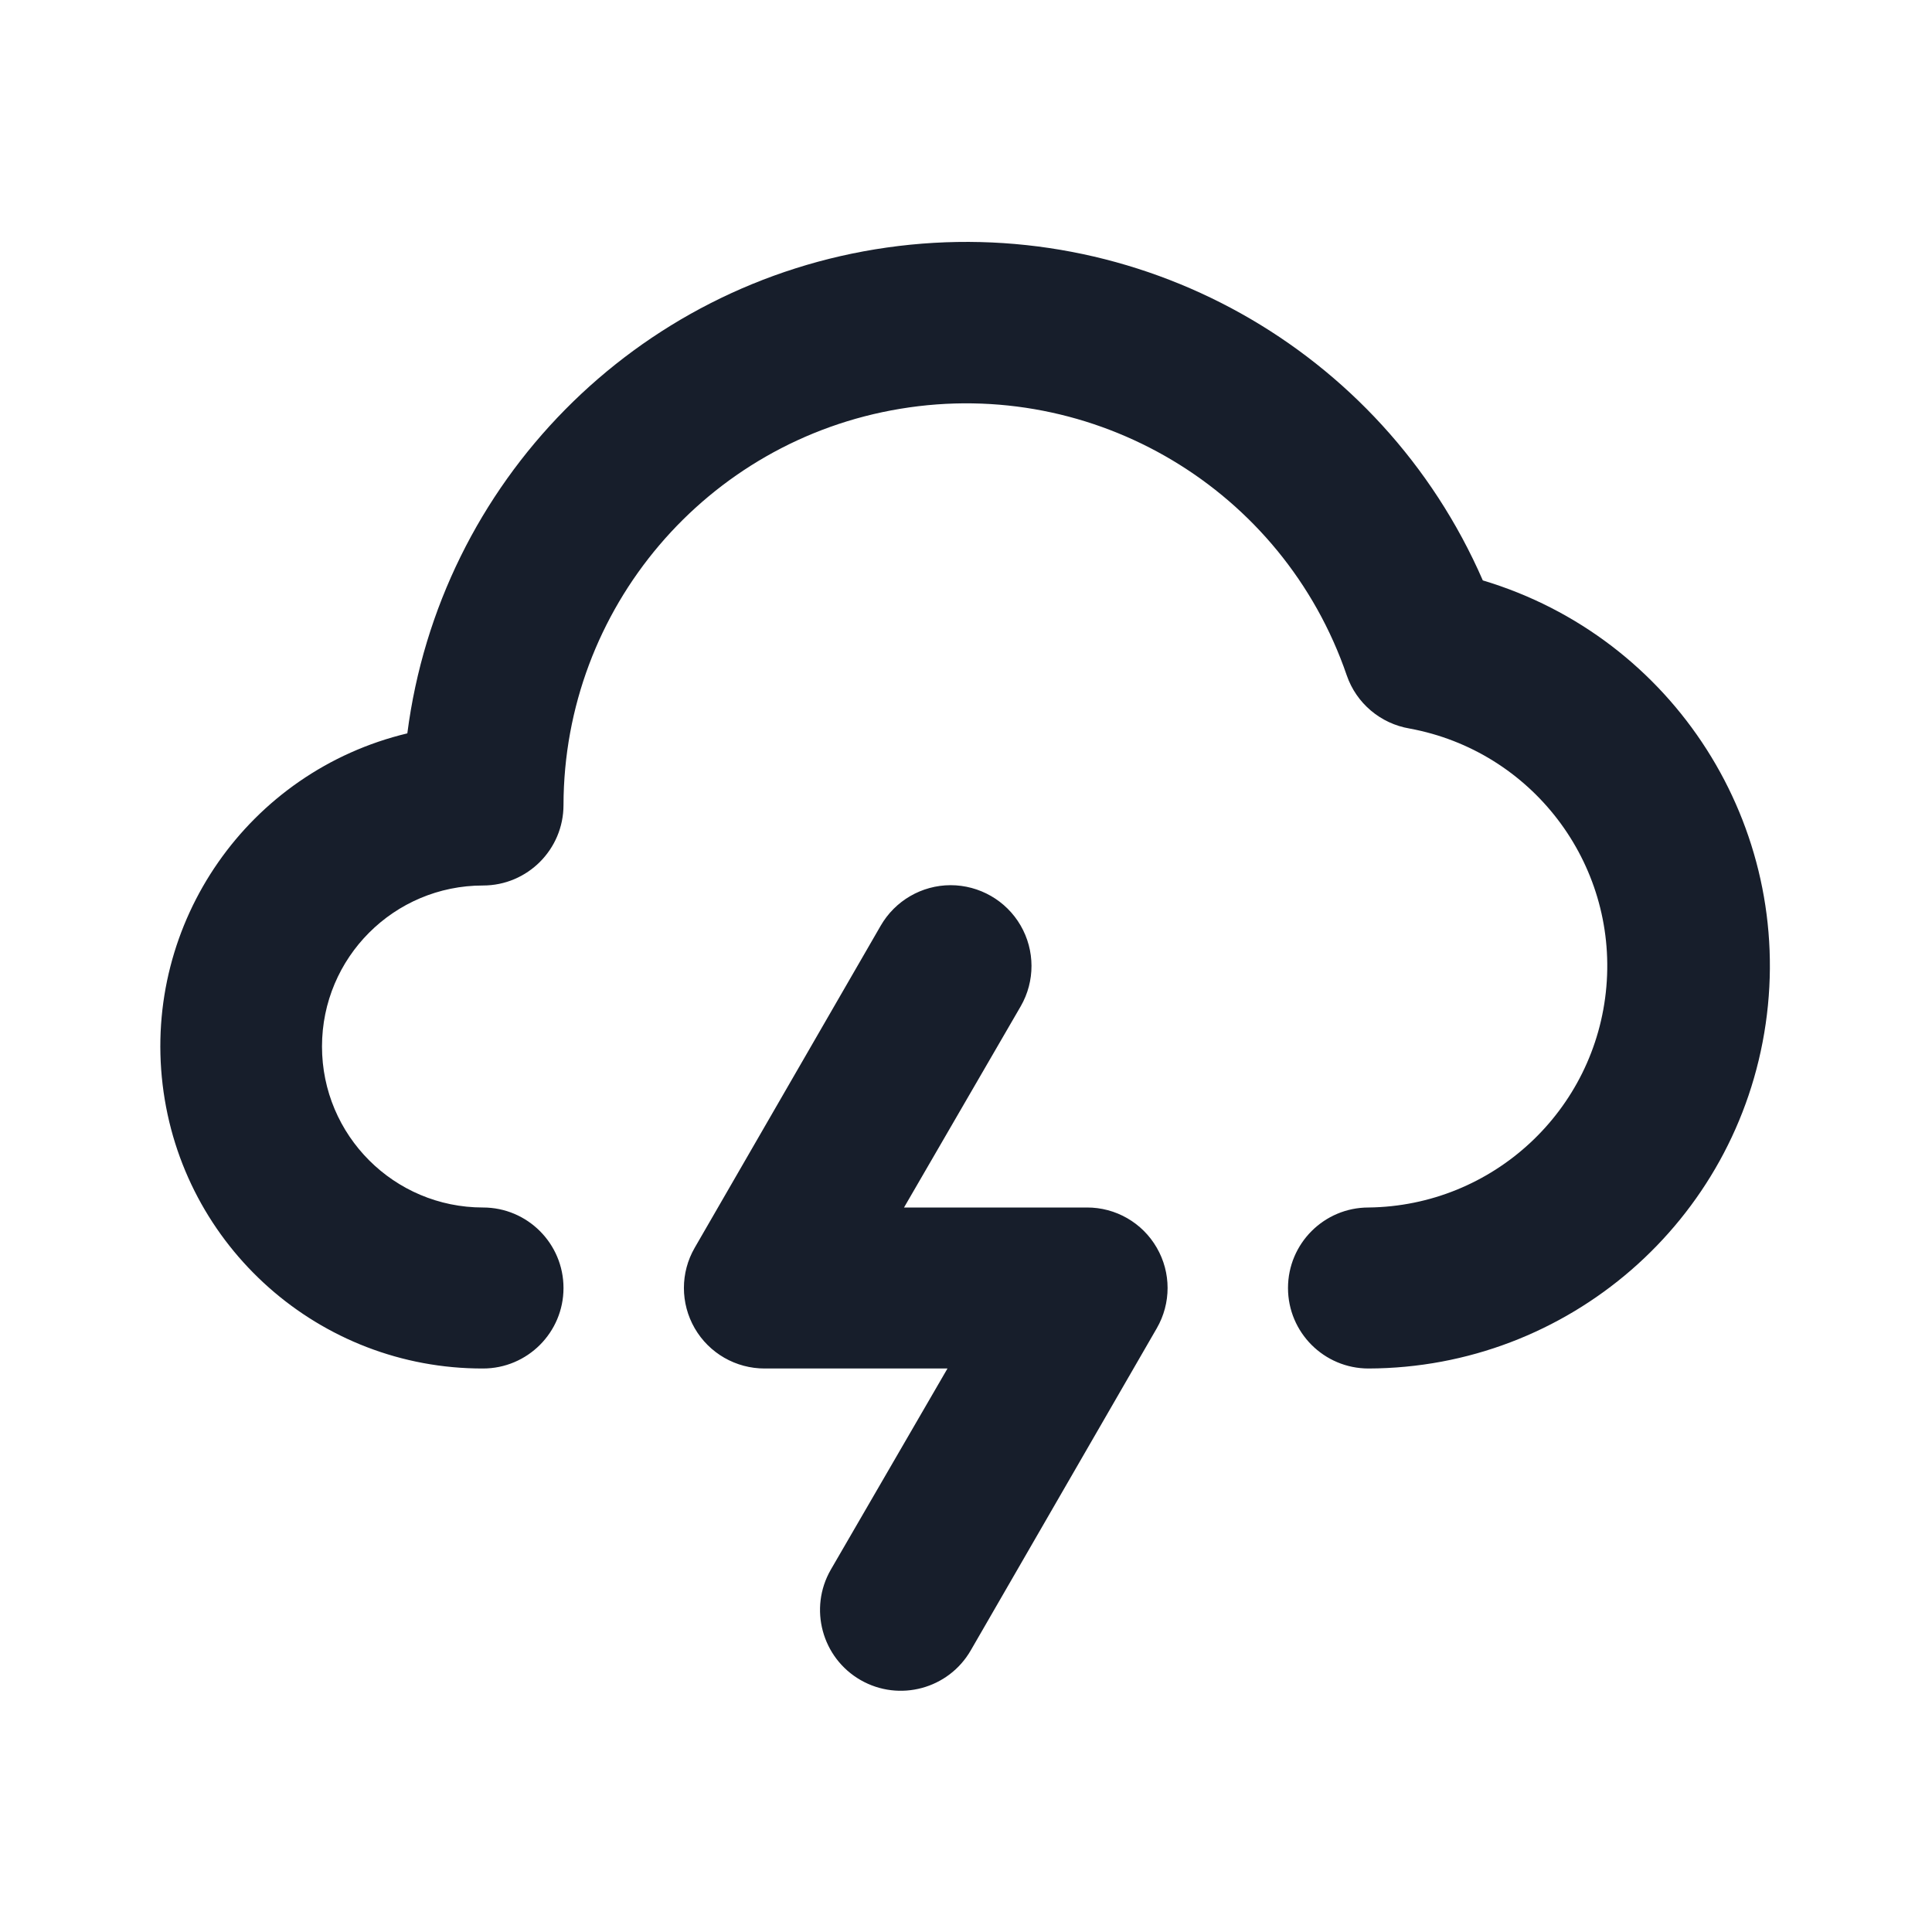 <svg width="24" height="24" viewBox="0 0 24 24" fill="none" xmlns="http://www.w3.org/2000/svg">
<path fill-rule="evenodd" clip-rule="evenodd" d="M13.5 15H11.23L12.68 12.5C12.859 12.189 12.858 11.806 12.678 11.496C12.498 11.186 12.166 10.996 11.808 10.996C11.45 10.997 11.119 11.189 10.94 11.5L8.63 15.5C8.451 15.809 8.451 16.19 8.63 16.5C8.809 16.81 9.141 17.001 9.5 17H11.77L10.32 19.5C10.044 19.98 10.21 20.594 10.69 20.87C11.171 21.146 11.784 20.98 12.06 20.5L14.37 16.5C14.549 16.19 14.549 15.809 14.37 15.5C14.191 15.189 13.859 14.998 13.5 15ZM18.42 7.21C17.163 4.324 14.134 2.632 11.017 3.075C7.9 3.518 5.463 5.988 5.06 9.11C3.086 9.583 1.78 11.458 2.02 13.473C2.26 15.488 3.971 17.004 6 17C6.552 17 7 16.552 7 16C7 15.448 6.552 15 6 15C4.895 15 4 14.104 4 13C4 11.895 4.895 11 6 11C6.552 11 7 10.552 7 10C7.005 7.558 8.774 5.476 11.184 5.078C13.593 4.679 15.938 6.079 16.73 8.39C16.849 8.736 17.149 8.989 17.51 9.05C19.029 9.33 20.087 10.718 19.955 12.256C19.823 13.795 18.544 14.982 17 15C16.448 15 16 15.448 16 16C16 16.552 16.448 17 17 17C19.479 16.993 21.579 15.171 21.934 12.718C22.29 10.264 20.795 7.921 18.42 7.21Z" fill="#171E2B"/>
</svg>
